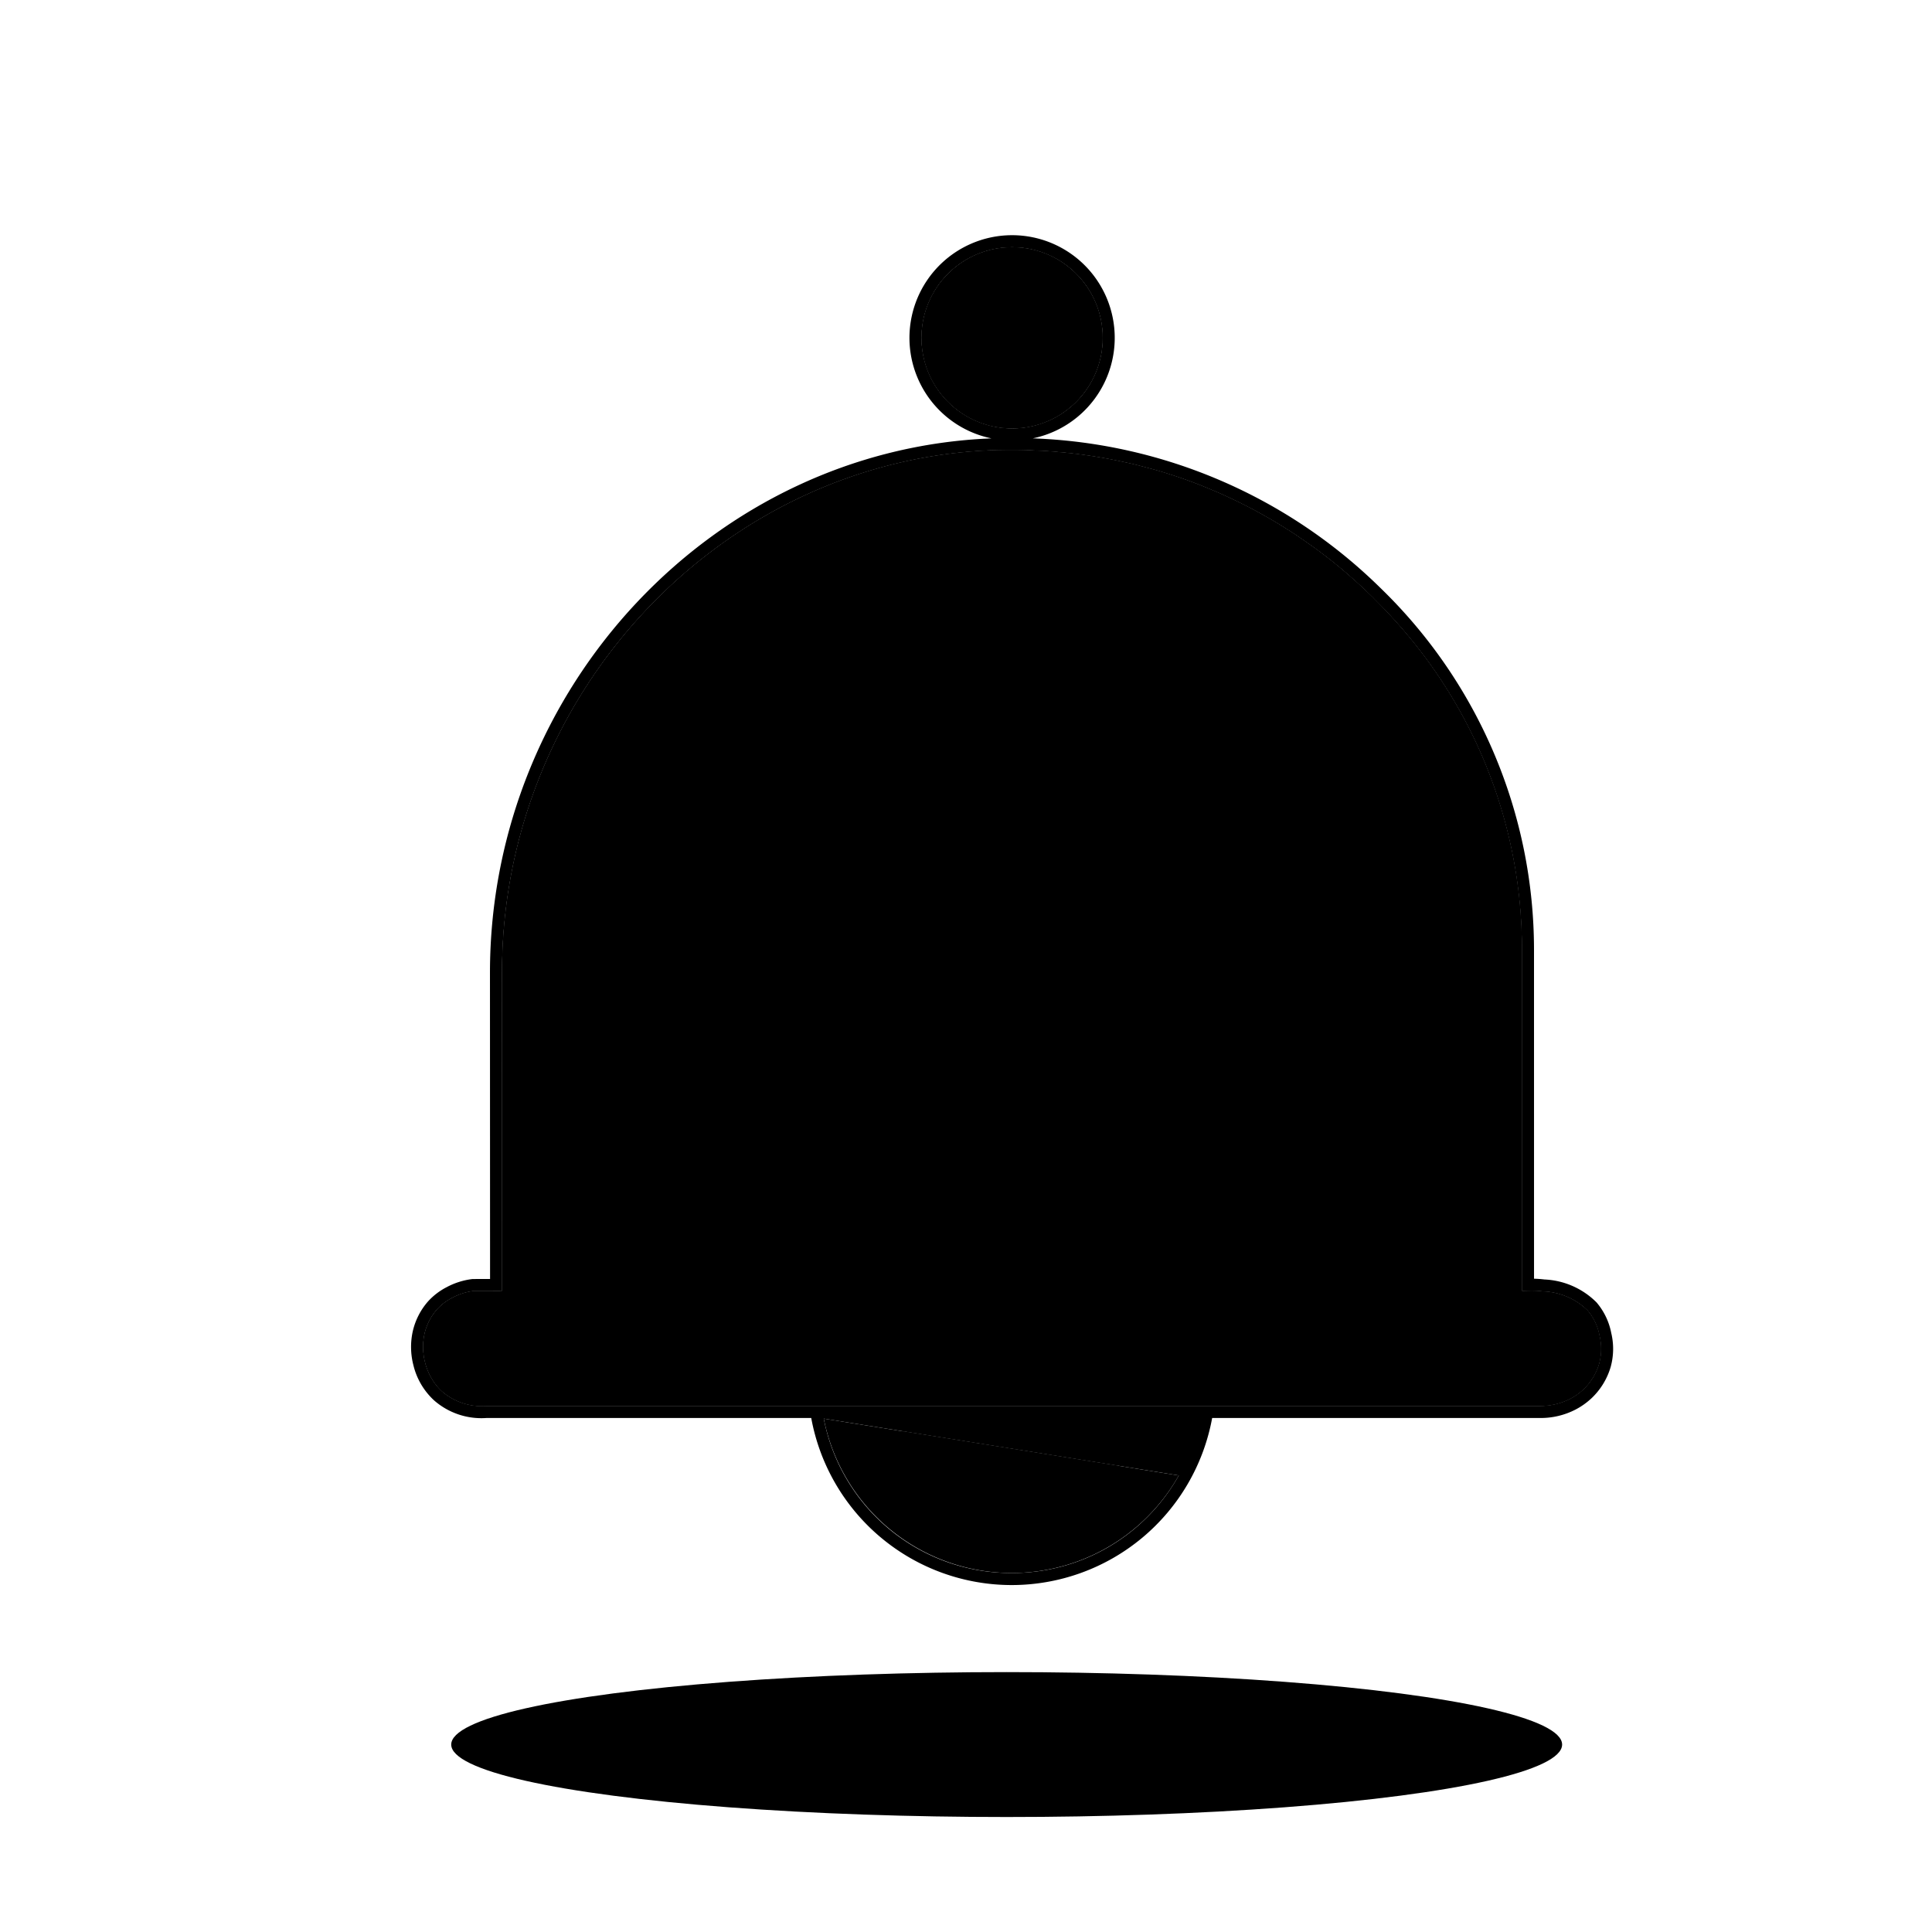 <svg xmlns="http://www.w3.org/2000/svg" xmlns:xlink="http://www.w3.org/1999/xlink" width="160" height="160" viewBox="0 0 160 160" id="sapIllus-Dialog-NoNotifications">
    <path class="sapIllus_StrokeDetailColor" d="M133.438,110.4a5.515,5.515,0,0,0-1.216-2.537,6.494,6.494,0,0,0-4.317-1.902c-.284-.035-.573-.057-.863-.064l-.002-27.224a41.712,41.712,0,0,0-12.705-29.968A43.23,43.23,0,0,0,85.533,36.303a8.5,8.5,0,1,0-3.422.002c-22.962.9-41.534,20.602-41.534,44.254l.008,25.359-1.449.005a6.048,6.048,0,0,0-2.137.67,5.444,5.444,0,0,0-1.563,1.198,5.677,5.677,0,0,0-1.237,2.395,6.001,6.001,0,0,0,.037,2.874,5.816,5.816,0,0,0,1.709,2.91,5.938,5.938,0,0,0,4.352,1.462H67.183a16.878,16.878,0,0,0,33.203,0h27.089a6.293,6.293,0,0,0,3.012-.702,5.964,5.964,0,0,0,1.327-.944,5.832,5.832,0,0,0,1.569-2.559A5.628,5.628,0,0,0,133.438,110.4Zm-57.12-82.423a7.5,7.5,0,1,1,7.5,7.5A7.508,7.508,0,0,1,76.317,27.977ZM83.785,130.27A15.795,15.795,0,0,1,68.22,117.483l6.58,1.053,17.8,2.849,5.024.804A15.8,15.8,0,0,1,83.785,130.27Zm48.636-17.316a4.793,4.793,0,0,1-1.296,2.107,4.909,4.909,0,0,1-1.102.782,5.449,5.449,0,0,1-2.541.589H67.605l-27.345.001a5.024,5.024,0,0,1-3.643-1.203,4.511,4.511,0,0,1-.474-.503,5.001,5.001,0,0,1-.939-1.916,5.052,5.052,0,0,1-.034-2.388,4.637,4.637,0,0,1,1.01-1.964,4.406,4.406,0,0,1,1.288-.983,5.091,5.091,0,0,1,1.728-.557l2.389-.004-.008-26.357c0-23.343,18.493-42.762,41.223-43.287.04-.001.08.001.12,0q.963-.019,1.919.004c.238.006.475.02.712.03.442.018.883.037,1.322.068.271.019.54.045.809.069.405.036.809.075,1.211.122.278.033.554.069.83.107q.591.081,1.178.178c.274.045.548.092.821.143.396.074.79.155,1.184.24.26.056.52.11.779.171.426.1.848.211,1.27.324.22.059.441.113.659.175q.911.26,1.808.559c.054.018.107.036.161.054q.899.305,1.782.651c.208.081.413.171.62.256.406.166.811.334,1.211.513.237.106.472.218.707.328.366.172.732.346,1.093.529.242.122.482.248.721.374q.528.279,1.048.574c.236.134.471.268.705.406.35.207.697.422,1.041.64.22.139.441.276.658.419.372.245.738.5,1.103.757.182.128.366.251.545.382.538.392,1.07.794,1.591,1.213.578.463,1.143.946,1.699,1.442l.038.033q.71.634,1.396,1.303c.03.029.061.056.091.085.082.08.157.164.237.244q.678.675,1.323,1.372c.434.473.86.952,1.269,1.44a40.536,40.536,0,0,1,9.575,26.197l.002,28.244.517-.018a7.61,7.61,0,0,1,1.224.053,5.547,5.547,0,0,1,3.689,1.572l0,0,0,0a4.497,4.497,0,0,1,.99,2.088A4.679,4.679,0,0,1,132.421,112.954Z"/>
    <path class="sapIllus_ObjectFillColor" d="M131.471,108.525l0,0,0,0a5.547,5.547,0,0,0-3.689-1.572,7.61,7.61,0,0,0-1.224-.053l-.517.018-.002-28.244a40.536,40.536,0,0,0-9.575-26.197c-.41-.488-.835-.967-1.269-1.44q-.644-.698-1.323-1.372c-.081-.08-.156-.164-.237-.244-.03-.029-.061-.056-.091-.085q-.686-.669-1.396-1.303L112.109,48c-.556-.496-1.121-.979-1.699-1.442-.522-.419-1.053-.821-1.591-1.213-.18-.131-.364-.254-.545-.382-.365-.257-.731-.512-1.103-.757-.217-.143-.438-.28-.658-.419-.345-.218-.691-.433-1.041-.64-.234-.138-.469-.273-.705-.406q-.52-.294-1.048-.574c-.239-.127-.48-.252-.721-.374-.361-.182-.727-.357-1.093-.529-.235-.11-.47-.223-.707-.328-.4-.179-.805-.347-1.211-.513-.207-.085-.412-.174-.62-.256q-.883-.345-1.782-.651c-.054-.018-.107-.036-.161-.054q-.897-.3-1.808-.559c-.218-.062-.44-.116-.659-.175-.422-.113-.844-.224-1.27-.324-.259-.061-.519-.115-.779-.171-.393-.085-.787-.166-1.184-.24-.273-.051-.546-.097-.821-.143q-.587-.097-1.178-.178c-.276-.038-.553-.075-.83-.107-.402-.047-.806-.086-1.211-.122-.27-.024-.538-.05-.809-.069-.439-.031-.88-.05-1.322-.068-.238-.009-.474-.024-.712-.03q-.956-.022-1.919-.004c-.04.001-.08-.001-.12,0-22.73.525-41.223,19.944-41.223,43.287l.008,26.357-2.389.004a5.091,5.091,0,0,0-1.728.557,4.406,4.406,0,0,0-1.288.983,4.637,4.637,0,0,0-1.01,1.964,5.052,5.052,0,0,0,.034,2.388,5.001,5.001,0,0,0,.939,1.916,4.511,4.511,0,0,0,.474.503,5.024,5.024,0,0,0,3.643,1.203l27.345-.001h59.877a5.449,5.449,0,0,0,2.541-.589,4.909,4.909,0,0,0,1.102-.782,4.793,4.793,0,0,0,1.296-2.107,4.679,4.679,0,0,0,.04-2.341A4.497,4.497,0,0,0,131.471,108.525Z"/>
    <path class="sapIllus_ObjectFillColor" d="M92.601,121.386l-17.8-2.849-6.58-1.053A15.877,15.877,0,0,0,97.625,122.19Z"/>
    <ellipse class="sapIllus_BackgroundColor" cx="83.368" cy="144.477" rx="46" ry="6"/>
    <circle class="sapIllus_BackgroundColor" cx="83.817" cy="27.977" r="7.5"/>
    <path class="sapIllus_BrandColorSecondary" d="M114.817,77.231v26.331a3.963,3.963,0,0,1-4.009,3.916H56.827a3.963,3.963,0,0,1-4.009-3.916V77.231c0-15.814,13.248-28.753,29.441-28.753h3.119C101.569,48.477,114.817,61.416,114.817,77.231Z"/>
    <path class="sapIllus_PatternShadow" d="M101.433,53.308c3.21,2.067-3.708,11.262-5.034,13.226a168.299,168.299,0,0,1-39.711,41.038v.147h54.085a3.958,3.958,0,0,0,3.991-3.923v-26.38A28.721,28.721,0,0,0,101.433,53.308Z"/>
    <path class="sapIllus_BrandColorSecondary" d="M84.299,126.113a9.986,9.986,0,0,0,8.302-4.728l-17.8-2.849A10.246,10.246,0,0,0,84.299,126.113Z"/>
    <circle class="sapIllus_NoColor" cx="83.817" cy="27.977" r="7.5"/>
    <path class="sapIllus_NoColor" d="M131.471,108.525l0,0,0,0a5.547,5.547,0,0,0-3.689-1.572,7.61,7.61,0,0,0-1.224-.053l-.517.018-.002-28.244a40.536,40.536,0,0,0-9.575-26.197c-.41-.488-.835-.967-1.269-1.44q-.644-.698-1.323-1.372c-.081-.08-.156-.164-.237-.244-.03-.029-.061-.056-.091-.085q-.686-.669-1.396-1.303L112.109,48c-.556-.496-1.121-.979-1.699-1.442-.522-.419-1.053-.821-1.591-1.213-.18-.131-.364-.254-.545-.382-.365-.257-.731-.512-1.103-.757-.217-.143-.438-.28-.658-.419-.345-.218-.691-.433-1.041-.64-.234-.138-.469-.273-.705-.406q-.52-.294-1.048-.574c-.239-.127-.48-.252-.721-.374-.361-.182-.727-.357-1.093-.529-.235-.11-.47-.223-.707-.328-.4-.179-.805-.347-1.211-.513-.207-.085-.412-.174-.62-.256q-.883-.345-1.782-.651c-.054-.018-.107-.036-.161-.054q-.897-.3-1.808-.559c-.218-.062-.44-.116-.659-.175-.422-.113-.844-.224-1.27-.324-.259-.061-.519-.115-.779-.171-.393-.085-.787-.166-1.184-.24-.273-.051-.546-.097-.821-.143q-.587-.097-1.178-.178c-.276-.038-.553-.075-.83-.107-.402-.047-.806-.086-1.211-.122-.27-.024-.538-.05-.809-.069-.439-.031-.88-.05-1.322-.068-.238-.009-.474-.024-.712-.03q-.956-.022-1.919-.004c-.04.001-.08-.001-.12,0-22.73.525-41.223,19.944-41.223,43.287l.008,26.357-2.389.004a5.091,5.091,0,0,0-1.728.557,4.406,4.406,0,0,0-1.288.983,4.637,4.637,0,0,0-1.01,1.964,5.052,5.052,0,0,0,.034,2.388,5.001,5.001,0,0,0,.939,1.916,4.511,4.511,0,0,0,.474.503,5.024,5.024,0,0,0,3.643,1.203l27.345-.001h59.877a5.449,5.449,0,0,0,2.541-.589,4.909,4.909,0,0,0,1.102-.782,4.793,4.793,0,0,0,1.296-2.107,4.679,4.679,0,0,0,.04-2.341A4.497,4.497,0,0,0,131.471,108.525Z"/>
</svg>
